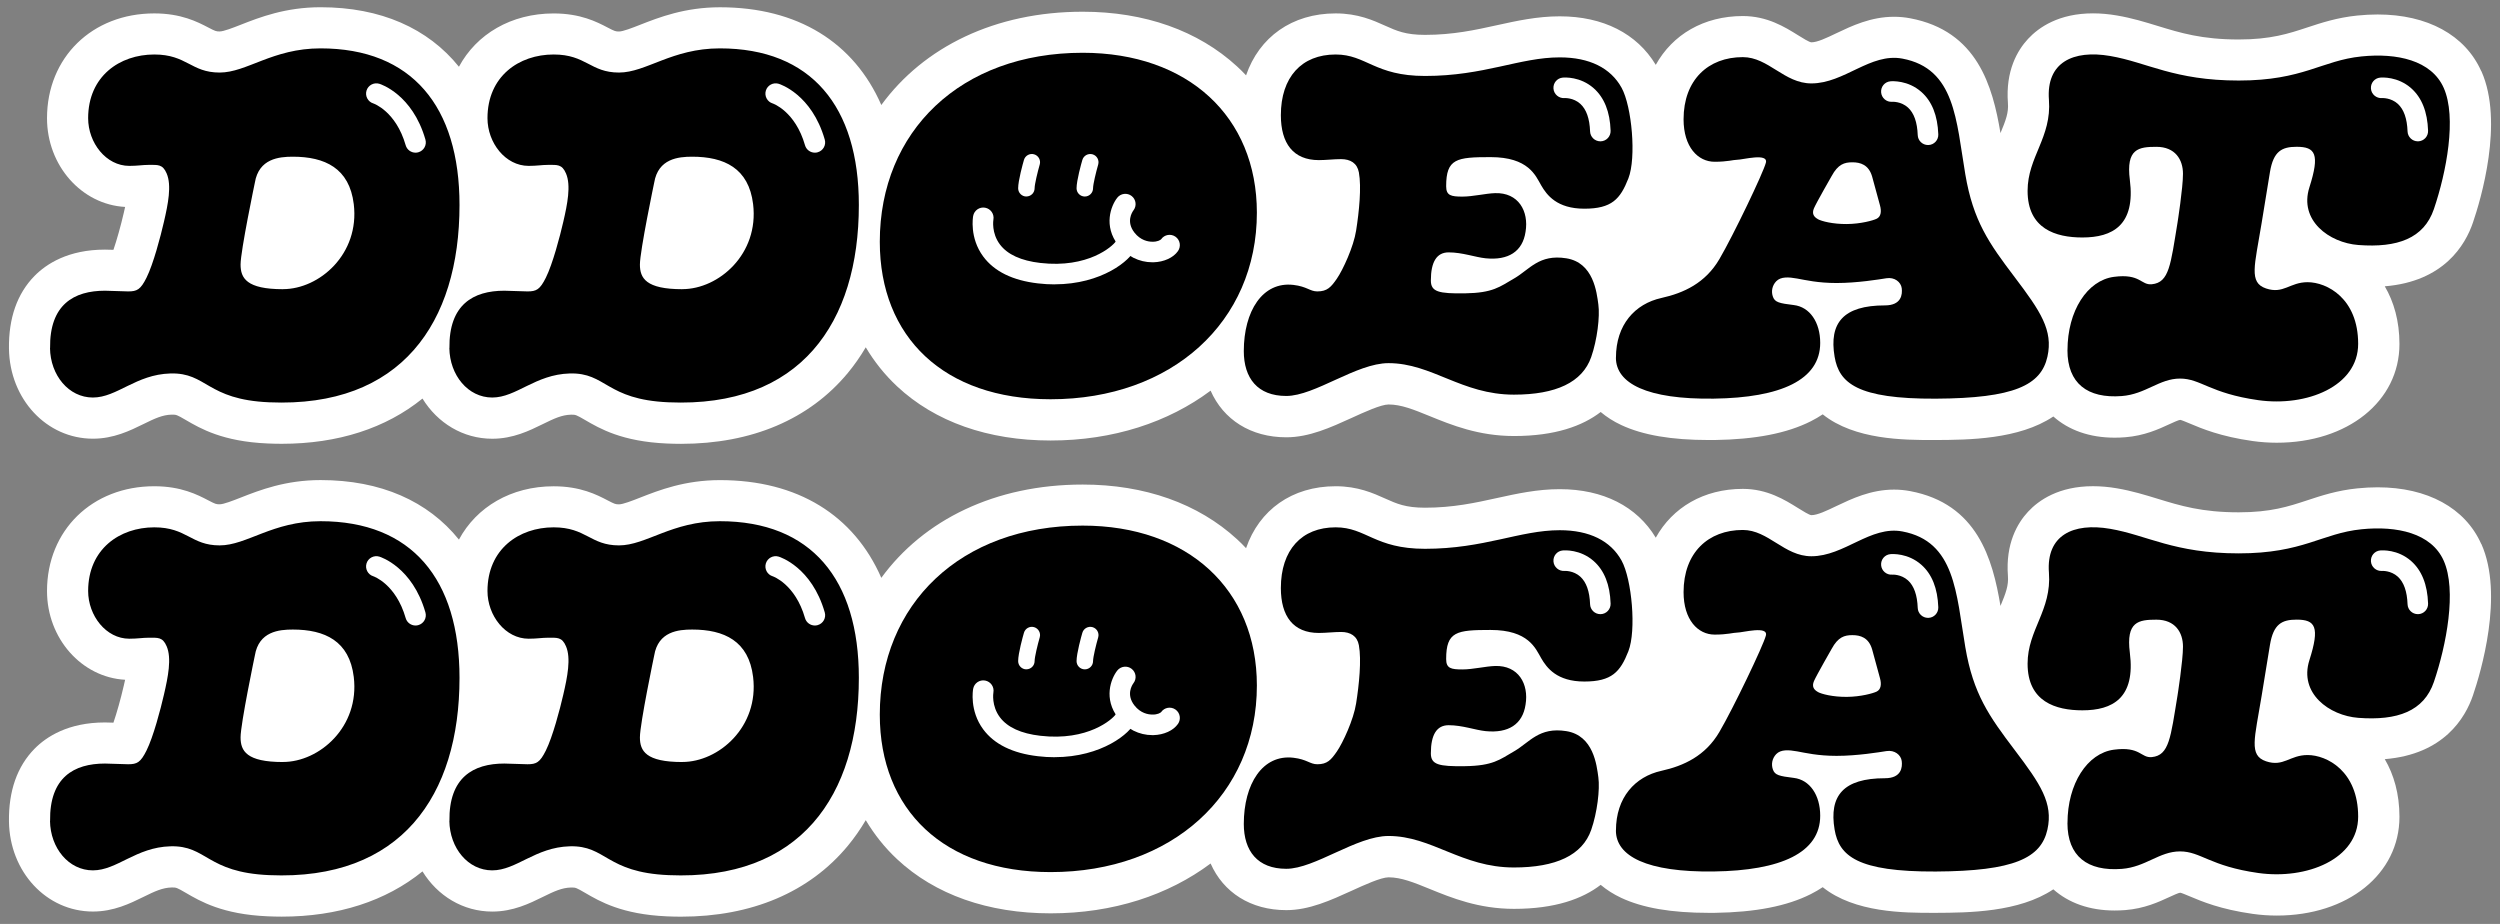 <svg width="276" height="102" viewBox="0 0 276 102" fill="none" xmlns="http://www.w3.org/2000/svg">
<rect x="0" y="0" width="276" height="102" fill="#808080" stroke="none"/>
<g clip-path="url(#clip0_802_19050)">
<path d="M273.923 7.842C272.152 3.873 267.983 1.598 262.493 1.598C261.762 1.598 261.008 1.639 260.245 1.716C258.016 1.943 256.259 2.524 254.706 3.037C252.649 3.714 250.705 4.359 247.154 4.359C243.086 4.359 240.72 3.632 238.213 2.865C236.819 2.438 235.375 1.993 233.727 1.712C232.81 1.553 231.915 1.475 231.066 1.475C227.301 1.475 225.086 3.01 223.896 4.295C222.733 5.549 221.403 7.796 221.675 11.379C221.757 12.442 221.448 13.259 220.853 14.694C219.991 9.526 218.306 3.414 210.873 2.016C210.291 1.907 209.697 1.852 209.102 1.852C206.536 1.852 204.425 2.865 202.726 3.673C201.655 4.186 200.638 4.672 199.979 4.672C199.757 4.672 198.962 4.177 198.485 3.878C197.059 2.988 195.102 1.771 192.41 1.771C188.096 1.771 184.64 3.823 182.797 7.161C180.721 3.705 176.98 1.802 172.198 1.802C169.714 1.802 167.448 2.302 165.26 2.783C162.876 3.31 160.415 3.85 157.318 3.85C155.17 3.85 154.189 3.405 152.945 2.847C151.592 2.238 149.912 1.48 147.455 1.48C142.633 1.48 139.018 4.1 137.565 8.318C137.243 7.978 136.916 7.646 136.571 7.333C132.27 3.383 126.376 1.294 119.529 1.294C109.866 1.294 101.983 5.176 97.297 11.592C94.277 4.69 88.074 0.803 79.483 0.803C75.609 0.803 72.762 1.916 70.678 2.733C69.788 3.083 68.775 3.478 68.344 3.478C67.954 3.478 67.872 3.451 67.086 3.042C65.897 2.42 64.094 1.484 61.124 1.484C56.42 1.484 52.601 3.773 50.667 7.369C47.247 3.124 42.034 0.799 35.391 0.799C31.518 0.799 28.671 1.911 26.586 2.729C25.696 3.078 24.684 3.473 24.252 3.473C23.862 3.473 23.78 3.446 22.995 3.037C21.805 2.415 20.002 1.48 17.032 1.48C10.171 1.48 5.19 6.348 5.19 13.05C5.19 18.29 9.018 22.586 13.813 22.845C13.758 23.104 13.704 23.326 13.672 23.471C13.323 24.983 12.887 26.523 12.523 27.581C12.142 27.567 11.801 27.558 11.583 27.558C7.528 27.558 5.122 29.134 3.814 30.46C1.898 32.412 0.944 35.114 0.99 38.492C1.067 44.064 5.14 48.432 10.262 48.432C12.555 48.432 14.371 47.538 15.829 46.82C17.11 46.189 17.945 45.803 18.944 45.776H19.04C19.453 45.776 19.53 45.794 20.502 46.362C22.127 47.311 24.588 48.746 29.538 48.959C30.065 48.982 30.587 48.995 31.1 48.995C37.307 48.995 42.602 47.279 46.643 44.001C48.296 46.693 51.112 48.437 54.349 48.437C56.642 48.437 58.459 47.542 59.916 46.825C61.197 46.194 62.032 45.808 63.031 45.781H63.127C63.54 45.781 63.617 45.799 64.589 46.366C66.215 47.315 68.676 48.75 73.625 48.964C74.152 48.986 74.674 49 75.187 49C82.988 49 89.355 46.294 93.596 41.181C94.322 40.304 94.985 39.355 95.58 38.343C96.525 39.932 97.678 41.38 99.049 42.661C103.227 46.566 109.085 48.632 115.991 48.632C122.898 48.632 128.987 46.616 133.651 43.129C135.054 46.316 138.065 48.278 142.011 48.278C144.535 48.278 146.919 47.188 149.23 46.135C150.597 45.508 152.468 44.654 153.299 44.654C154.693 44.654 156.083 45.222 157.844 45.94C160.247 46.92 163.235 48.137 167.149 48.137C171.694 48.137 174.714 47.025 176.716 45.485C177.37 46.035 178.124 46.521 178.978 46.92C181.362 48.037 184.522 48.578 188.636 48.578C188.849 48.578 189.067 48.578 189.285 48.578C193.804 48.514 197.277 47.838 199.916 46.507C200.379 46.271 200.819 46.017 201.228 45.744C204.756 48.573 210.246 48.578 213.388 48.578C213.397 48.578 213.733 48.578 213.733 48.578C217.275 48.56 222.883 48.532 226.688 45.98C228.364 47.474 230.671 48.319 233.45 48.319C233.827 48.319 234.222 48.305 234.617 48.273C236.737 48.11 238.327 47.374 239.485 46.839C239.852 46.671 240.534 46.353 240.697 46.353C240.838 46.371 241.346 46.589 241.719 46.743C243.086 47.32 245.147 48.192 248.698 48.691C249.574 48.814 250.469 48.877 251.354 48.877C259.201 48.877 264.9 44.291 264.9 37.979C264.9 35.446 264.282 33.316 263.279 31.609C269.804 31.077 272.17 27.045 273.014 24.57C273.868 22.068 276.452 13.472 273.945 7.86L273.923 7.842Z" fill="white"/>
<path d="M5.53 38.429C5.462 33.625 8.16 32.095 11.592 32.095C12.137 32.095 13.604 32.172 14.149 32.172C15.13 32.172 15.52 31.972 16.174 30.66C16.928 29.148 17.727 26.11 18.099 24.489C18.554 22.527 18.967 20.47 18.399 19.149C17.954 18.109 17.432 18.204 16.397 18.204C15.743 18.204 15.198 18.313 14.272 18.313C11.711 18.313 9.731 15.77 9.731 13.046C9.731 8.414 13.218 6.016 17.032 6.016C20.629 6.016 21.087 8.01 24.248 8.01C27.245 8.01 30.096 5.34 35.382 5.34C45.463 5.34 50.73 11.738 50.73 22.636C50.73 35.659 44.259 45.05 29.724 44.414C22.777 44.114 22.872 41.117 18.808 41.231C15.003 41.34 12.923 43.887 10.253 43.887C7.583 43.887 5.562 41.422 5.521 38.425L5.53 38.429ZM31.241 31.922C35.264 31.922 39.723 28.044 39.056 22.536C38.574 18.563 35.868 17.3 32.326 17.3C30.823 17.3 28.571 17.5 28.135 20.17C28.135 20.17 26.559 27.699 26.559 29.202C26.559 30.705 27.218 31.927 31.241 31.927V31.922Z" fill="black"/>
<path d="M45.876 16.855C45.381 16.855 44.927 16.533 44.786 16.034C43.706 12.274 41.24 11.425 41.217 11.42C40.618 11.238 40.282 10.603 40.463 10.003C40.645 9.404 41.281 9.068 41.88 9.249C42.03 9.295 45.531 10.416 46.966 15.407C47.138 16.011 46.793 16.637 46.189 16.81C46.085 16.842 45.98 16.855 45.876 16.855Z" fill="white"/>
<path d="M49.618 38.429C49.55 33.625 52.247 32.095 55.68 32.095C56.225 32.095 57.691 32.172 58.236 32.172C59.217 32.172 59.608 31.972 60.261 30.66C61.015 29.148 61.815 26.11 62.187 24.489C62.641 22.527 63.054 20.47 62.486 19.149C62.041 18.109 61.519 18.204 60.484 18.204C59.83 18.204 59.285 18.313 58.359 18.313C55.798 18.313 53.818 15.77 53.818 13.046C53.818 8.414 57.305 6.016 61.12 6.016C64.716 6.016 65.175 8.01 68.335 8.01C71.332 8.01 74.184 5.34 79.469 5.34C89.55 5.34 94.817 11.738 94.817 22.636C94.817 35.659 88.347 45.05 73.811 44.414C66.864 44.114 66.959 41.117 62.895 41.231C59.09 41.34 57.01 43.887 54.34 43.887C51.67 43.887 49.65 41.422 49.609 38.425L49.618 38.429ZM75.328 31.922C79.351 31.922 83.81 28.044 83.143 22.536C82.662 18.563 79.955 17.3 76.413 17.3C74.91 17.3 72.658 17.5 72.222 20.17C72.222 20.17 70.646 27.699 70.646 29.202C70.646 30.705 71.305 31.927 75.328 31.927V31.922Z" fill="black"/>
<path d="M89.963 16.855C89.468 16.855 89.014 16.533 88.873 16.034C87.793 12.274 85.327 11.425 85.304 11.42C84.705 11.238 84.369 10.603 84.55 10.003C84.732 9.404 85.368 9.068 85.967 9.249C86.117 9.295 89.618 10.416 91.053 15.407C91.226 16.011 90.88 16.637 90.276 16.81C90.172 16.842 90.068 16.855 89.963 16.855Z" fill="white"/>
<path d="M137.315 38.765C137.315 34.351 139.386 31.054 142.796 31.454C144.295 31.631 144.617 32.172 145.434 32.172C146.524 32.172 146.946 31.704 147.6 30.75C148.254 29.797 149.439 27.249 149.716 25.451C150.043 23.38 150.32 20.674 150.021 19.035C149.834 18.013 149.09 17.568 148.054 17.568C147.292 17.568 146.365 17.677 145.602 17.677C142.769 17.677 141.407 15.824 141.407 12.718C141.407 8.523 143.695 6.016 147.455 6.016C150.833 6.016 151.764 8.386 157.322 8.386C163.861 8.386 167.784 6.334 172.198 6.334C175.468 6.334 177.815 7.496 179.023 9.69C180.158 11.751 180.667 17.418 179.772 19.698C178.878 21.977 177.942 23.04 174.909 23.04C171.876 23.04 170.763 21.528 170.146 20.461C169.528 19.393 168.756 17.346 164.56 17.346C160.801 17.346 159.656 17.509 159.656 20.561C159.656 21.596 160.201 21.705 161.455 21.705C162.599 21.705 164.016 21.355 165.051 21.323C167.63 21.237 168.802 23.308 168.42 25.596C168.093 27.776 166.513 28.766 164.016 28.516C162.876 28.403 161.455 27.862 159.929 27.862C158.621 27.862 157.967 28.898 157.967 30.968C157.967 32.221 158.839 32.426 161.727 32.385C164.833 32.34 165.559 31.667 167.176 30.732C168.87 29.751 169.91 28.035 172.92 28.516C175.931 28.997 176.276 32.28 176.458 33.611C176.644 34.946 176.33 37.525 175.672 39.41C174.696 42.22 171.762 43.569 167.135 43.569C161.359 43.569 158.085 40.091 153.29 40.091C149.748 40.091 145.162 43.714 142.001 43.714C138.841 43.714 137.315 41.753 137.315 38.756V38.765Z" fill="black"/>
<path d="M176.68 15.602C176.071 15.602 175.567 15.121 175.545 14.508C175.495 13.091 175.132 12.065 174.464 11.461C173.701 10.775 172.757 10.825 172.716 10.83C172.103 10.87 171.549 10.407 171.503 9.785C171.453 9.163 171.908 8.623 172.525 8.568C172.72 8.55 174.464 8.432 175.944 9.74C177.111 10.771 177.743 12.346 177.811 14.431C177.833 15.057 177.343 15.584 176.716 15.602C176.703 15.602 176.689 15.602 176.675 15.602H176.68Z" fill="white"/>
<path d="M178.401 39.492C178.401 35.841 180.508 33.543 183.414 32.898C185.889 32.349 188.268 31.255 189.817 28.612C191.365 25.969 194.662 19.09 194.952 17.968C195.243 16.846 192.405 17.641 191.751 17.641C191.37 17.641 190.716 17.859 189.299 17.859C187.446 17.859 185.866 16.224 185.866 13.173C185.866 8.814 188.591 6.307 192.405 6.307C195.239 6.307 196.978 9.209 199.975 9.209C203.625 9.209 206.491 5.808 210.024 6.471C215.863 7.569 215.963 13.309 216.971 19.249C217.843 24.402 219.591 26.868 222.429 30.61C225.263 34.352 226.689 36.463 226.035 39.383C225.331 42.52 222.384 43.969 213.702 44.014C205.02 44.055 203.031 42.28 202.54 39.383C201.909 35.646 203.507 33.716 208.098 33.716C209.928 33.716 210.037 32.494 209.951 31.818C209.865 31.141 209.161 30.573 208.262 30.719C207.453 30.846 205.047 31.245 202.758 31.245C200.688 31.245 199.339 30.919 198.404 30.751C197.468 30.583 196.605 30.523 196.092 31.055C195.634 31.536 195.52 32.199 195.738 32.78C195.956 33.362 196.41 33.484 198.04 33.679C199.793 33.888 200.951 35.568 200.951 37.857C200.951 41.944 196.61 43.91 189.208 44.01C181.811 44.11 178.396 42.321 178.396 39.487L178.401 39.492ZM200.678 24.189C201.096 24.425 202.354 24.748 203.893 24.734C205.433 24.72 206.781 24.343 207.176 24.153C207.635 23.935 207.749 23.385 207.549 22.668C207.408 22.168 206.682 19.489 206.682 19.489C206.3 18.181 205.383 17.918 204.502 17.918C203.621 17.918 202.922 18.127 202.213 19.435C202.213 19.435 200.52 22.386 200.261 22.995C200.002 23.603 200.261 23.948 200.683 24.184L200.678 24.189Z" fill="black"/>
<path d="M212.853 16.011C212.244 16.011 211.74 15.53 211.717 14.916C211.667 13.5 211.304 12.473 210.637 11.87C209.874 11.184 208.929 11.234 208.888 11.238C208.275 11.288 207.721 10.816 207.676 10.194C207.626 9.572 208.08 9.032 208.698 8.977C208.893 8.959 210.637 8.841 212.117 10.149C213.284 11.179 213.915 12.755 213.988 14.839C214.01 15.466 213.52 15.993 212.893 16.011C212.88 16.011 212.866 16.011 212.853 16.011Z" fill="white"/>
<path d="M228.251 38.665C228.251 34.306 230.444 30.95 233.377 30.564C236.311 30.178 236.338 31.5 237.564 31.381C239.489 31.191 239.635 29.215 240.397 24.588C240.397 24.588 241.001 20.765 241.001 19.189C241.001 17.614 240.139 16.21 238.068 16.21C236.106 16.21 234.694 16.406 235.135 19.861C235.775 24.874 233.214 26.218 229.894 26.218C226.952 26.218 223.846 25.27 223.846 21.074C223.846 17.318 226.516 15.184 226.203 11.029C225.885 6.879 228.877 5.48 232.959 6.18C237.042 6.879 240.016 8.891 247.154 8.891C254.292 8.891 256.318 6.675 260.709 6.23C264.618 5.83 268.424 6.652 269.781 9.69C271.248 12.968 270.081 19.026 268.701 23.085C267.597 26.323 264.673 27.377 260.359 27.049C257.153 26.804 253.788 24.343 254.96 20.674C256.131 17.005 255.618 16.206 253.548 16.206C251.913 16.206 250.987 16.696 250.605 18.985L249.679 24.652C248.916 29.338 248.239 31.191 250.169 31.845C252.099 32.498 252.785 31.154 254.756 31.154C256.885 31.154 260.341 32.93 260.341 37.961C260.341 42.647 254.66 44.931 249.316 44.178C243.976 43.424 242.963 41.794 240.674 41.794C238.386 41.794 236.892 43.519 234.249 43.724C230.448 44.019 228.246 42.316 228.246 38.665H228.251Z" fill="black"/>
<path d="M266.93 15.602C266.321 15.602 265.817 15.121 265.794 14.508C265.744 13.091 265.381 12.065 264.714 11.461C263.951 10.775 263.006 10.825 262.965 10.83C262.352 10.87 261.798 10.407 261.753 9.785C261.703 9.163 262.157 8.623 262.775 8.568C262.97 8.55 264.714 8.432 266.194 9.74C267.361 10.771 267.992 12.346 268.06 14.431C268.083 15.057 267.593 15.584 266.966 15.602C266.952 15.602 266.939 15.602 266.925 15.602H266.93Z" fill="white"/>
<path d="M119.524 5.826C106.065 5.826 97.129 14.49 97.129 26.695C97.129 37.212 104.212 44.078 115.982 44.078C129.387 44.078 138.759 35.523 138.759 23.48C138.759 12.855 131.131 5.826 119.524 5.826Z" fill="black"/>
<path d="M116.423 31.395C115.837 31.395 115.224 31.363 114.588 31.286C111.8 30.964 109.766 29.965 108.549 28.321C107.014 26.25 107.418 23.943 107.437 23.843C107.55 23.226 108.14 22.817 108.758 22.931C109.375 23.044 109.784 23.635 109.671 24.252C109.662 24.302 109.439 25.728 110.397 26.995C111.228 28.098 112.727 28.784 114.852 29.029C120.11 29.638 122.825 27.199 123.189 26.645C123.425 26.1 124.052 25.828 124.615 26.037C125.205 26.25 125.509 26.904 125.296 27.49C124.846 28.725 121.636 31.39 116.427 31.39L116.423 31.395ZM123.175 26.672C123.175 26.672 123.162 26.704 123.157 26.718C123.162 26.704 123.171 26.686 123.175 26.672Z" fill="white"/>
<path d="M127.221 28.956C125.763 28.956 124.397 28.275 123.457 27.076C121.786 24.938 122.653 22.713 123.343 21.832C123.729 21.341 124.447 21.255 124.937 21.641C125.427 22.027 125.514 22.735 125.132 23.226C124.982 23.43 124.301 24.475 125.241 25.678C125.918 26.545 126.758 26.681 127.194 26.686C127.793 26.709 128.129 26.486 128.193 26.409C128.551 25.896 129.26 25.773 129.773 26.132C130.286 26.491 130.409 27.199 130.05 27.717C129.537 28.452 128.497 28.925 127.344 28.956C127.303 28.956 127.257 28.956 127.216 28.956H127.221Z" fill="white"/>
<path d="M113.312 21.696C112.813 21.696 112.404 21.287 112.404 20.788C112.404 19.925 112.935 18.031 113.044 17.659C113.181 17.178 113.685 16.896 114.166 17.037C114.647 17.178 114.924 17.677 114.788 18.158C114.552 18.98 114.221 20.338 114.221 20.783C114.221 21.282 113.812 21.691 113.312 21.691V21.696Z" fill="white"/>
<path d="M119.76 21.696C119.261 21.696 118.852 21.287 118.852 20.788C118.852 19.925 119.383 18.031 119.492 17.659C119.633 17.178 120.133 16.901 120.619 17.037C121.1 17.178 121.377 17.677 121.241 18.163C121.005 18.985 120.673 20.343 120.673 20.788C120.673 21.287 120.264 21.696 119.765 21.696H119.76Z" fill="white"/>
<path d="M273.923 60.043C272.152 56.074 267.983 53.799 262.493 53.799C261.762 53.799 261.008 53.84 260.245 53.917C258.016 54.144 256.259 54.725 254.706 55.239C252.649 55.915 250.705 56.56 247.154 56.56C243.086 56.56 240.72 55.834 238.213 55.066C236.819 54.639 235.375 54.194 233.727 53.913C232.81 53.754 231.915 53.677 231.066 53.677C227.301 53.677 225.086 55.211 223.896 56.496C222.733 57.75 221.403 59.998 221.675 63.58C221.757 64.643 221.448 65.46 220.853 66.895C219.991 61.727 218.306 55.615 210.873 54.217C210.291 54.108 209.697 54.053 209.102 54.053C206.536 54.053 204.425 55.066 202.726 55.874C201.655 56.388 200.638 56.873 199.979 56.873C199.757 56.873 198.962 56.378 198.485 56.079C197.059 55.189 195.102 53.972 192.41 53.972C188.096 53.972 184.64 56.024 182.797 59.362C180.721 55.906 176.98 54.004 172.198 54.004C169.714 54.004 167.448 54.503 165.26 54.984C162.876 55.511 160.415 56.051 157.318 56.051C155.17 56.051 154.189 55.606 152.945 55.048C151.592 54.44 149.912 53.681 147.455 53.681C142.633 53.681 139.018 56.301 137.565 60.52C137.243 60.179 136.916 59.848 136.571 59.534C132.27 55.584 126.376 53.495 119.529 53.495C109.866 53.495 101.983 57.377 97.297 63.794C94.277 56.892 88.074 53.005 79.483 53.005C75.609 53.005 72.762 54.117 70.678 54.934C69.788 55.284 68.775 55.679 68.344 55.679C67.954 55.679 67.872 55.652 67.086 55.243C65.897 54.621 64.094 53.686 61.124 53.686C56.42 53.686 52.601 55.974 50.667 59.571C47.247 55.325 42.034 53 35.391 53C31.518 53 28.671 54.112 26.586 54.93C25.696 55.279 24.684 55.675 24.252 55.675C23.862 55.675 23.78 55.647 22.995 55.239C21.805 54.617 20.002 53.681 17.032 53.681C10.171 53.681 5.19 58.549 5.19 65.251C5.19 70.491 9.018 74.787 13.813 75.046C13.758 75.305 13.704 75.527 13.672 75.672C13.323 77.185 12.887 78.724 12.523 79.782C12.142 79.768 11.801 79.759 11.583 79.759C7.528 79.759 5.122 81.335 3.814 82.661C1.898 84.614 0.944 87.315 0.99 90.694C1.067 96.265 5.14 100.634 10.262 100.634C12.555 100.634 14.371 99.739 15.829 99.022C17.11 98.39 17.945 98.004 18.944 97.977H19.04C19.453 97.977 19.53 97.995 20.502 98.563C22.127 99.512 24.588 100.947 29.538 101.16C30.065 101.183 30.587 101.197 31.1 101.197C37.307 101.197 42.602 99.48 46.643 96.202C48.296 98.894 51.112 100.638 54.349 100.638C56.642 100.638 58.459 99.744 59.916 99.026C61.197 98.395 62.032 98.009 63.031 97.982H63.127C63.54 97.982 63.617 98 64.589 98.567C66.215 99.517 68.676 100.951 73.625 101.165C74.152 101.188 74.674 101.201 75.187 101.201C82.988 101.201 89.355 98.495 93.596 93.382C94.322 92.505 94.985 91.556 95.58 90.544C96.525 92.133 97.678 93.582 99.049 94.862C103.227 98.767 109.085 100.833 115.991 100.833C122.898 100.833 128.987 98.817 133.651 95.33C135.054 98.518 138.065 100.479 142.011 100.479C144.535 100.479 146.919 99.389 149.23 98.336C150.597 97.709 152.468 96.856 153.299 96.856C154.693 96.856 156.083 97.423 157.844 98.141C160.247 99.121 163.235 100.338 167.149 100.338C171.694 100.338 174.714 99.226 176.716 97.687C177.37 98.236 178.124 98.722 178.978 99.121C181.362 100.239 184.522 100.779 188.636 100.779C188.849 100.779 189.067 100.779 189.285 100.779C193.804 100.715 197.277 100.039 199.916 98.708C200.379 98.472 200.819 98.218 201.228 97.945C204.756 100.774 210.246 100.779 213.388 100.779C213.397 100.779 213.733 100.779 213.733 100.779C217.275 100.761 222.883 100.734 226.688 98.182C228.364 99.675 230.671 100.52 233.45 100.52C233.827 100.52 234.222 100.506 234.617 100.475C236.737 100.311 238.327 99.576 239.485 99.04C239.852 98.872 240.534 98.554 240.697 98.554C240.838 98.572 241.346 98.79 241.719 98.944C243.086 99.521 245.147 100.393 248.698 100.892C249.574 101.015 250.469 101.079 251.354 101.079C259.201 101.079 264.9 96.492 264.9 90.181C264.9 87.647 264.282 85.517 263.279 83.81C269.804 83.278 272.17 79.246 273.014 76.771C273.868 74.269 276.452 65.674 273.945 60.061L273.923 60.043Z" fill="white"/>
<path d="M5.53 90.63C5.462 85.826 8.16 84.296 11.592 84.296C12.137 84.296 13.604 84.373 14.149 84.373C15.13 84.373 15.52 84.173 16.174 82.861C16.928 81.349 17.727 78.311 18.099 76.69C18.554 74.728 18.967 72.671 18.399 71.35C17.954 70.31 17.432 70.405 16.397 70.405C15.743 70.405 15.198 70.514 14.272 70.514C11.711 70.514 9.731 67.971 9.731 65.247C9.731 60.615 13.218 58.218 17.032 58.218C20.629 58.218 21.087 60.211 24.248 60.211C27.245 60.211 30.096 57.541 35.382 57.541C45.463 57.541 50.73 63.939 50.73 74.837C50.73 87.86 44.259 97.251 29.724 96.615C22.777 96.315 22.872 93.319 18.808 93.432C15.003 93.541 12.923 96.088 10.253 96.088C7.583 96.088 5.562 93.623 5.521 90.626L5.53 90.63ZM31.241 84.123C35.264 84.123 39.723 80.245 39.056 74.737C38.574 70.764 35.868 69.502 32.326 69.502C30.823 69.502 28.571 69.701 28.135 72.371C28.135 72.371 26.559 79.9 26.559 81.403C26.559 82.906 27.218 84.128 31.241 84.128V84.123Z" fill="black"/>
<path d="M45.876 69.057C45.381 69.057 44.927 68.734 44.786 68.235C43.706 64.475 41.24 63.626 41.217 63.621C40.618 63.44 40.282 62.804 40.463 62.204C40.645 61.605 41.281 61.269 41.88 61.451C42.03 61.496 45.531 62.618 46.966 67.608C47.138 68.212 46.793 68.839 46.189 69.011C46.085 69.043 45.98 69.057 45.876 69.057Z" fill="white"/>
<path d="M49.618 90.63C49.55 85.826 52.247 84.296 55.68 84.296C56.225 84.296 57.691 84.373 58.236 84.373C59.217 84.373 59.608 84.173 60.261 82.861C61.015 81.349 61.815 78.311 62.187 76.69C62.641 74.728 63.054 72.671 62.486 71.35C62.041 70.31 61.519 70.405 60.484 70.405C59.83 70.405 59.285 70.514 58.359 70.514C55.798 70.514 53.818 67.971 53.818 65.247C53.818 60.615 57.305 58.218 61.12 58.218C64.716 58.218 65.175 60.211 68.335 60.211C71.332 60.211 74.184 57.541 79.469 57.541C89.55 57.541 94.817 63.939 94.817 74.837C94.817 87.86 88.347 97.251 73.811 96.615C66.864 96.315 66.959 93.319 62.895 93.432C59.09 93.541 57.01 96.088 54.34 96.088C51.67 96.088 49.65 93.623 49.609 90.626L49.618 90.63ZM75.328 84.123C79.351 84.123 83.81 80.245 83.143 74.737C82.662 70.764 79.955 69.502 76.413 69.502C74.91 69.502 72.658 69.701 72.222 72.371C72.222 72.371 70.646 79.9 70.646 81.403C70.646 82.906 71.305 84.128 75.328 84.128V84.123Z" fill="black"/>
<path d="M89.963 69.057C89.468 69.057 89.014 68.734 88.873 68.235C87.793 64.475 85.327 63.626 85.304 63.621C84.705 63.44 84.369 62.804 84.55 62.204C84.732 61.605 85.368 61.269 85.967 61.451C86.117 61.496 89.618 62.618 91.053 67.608C91.226 68.212 90.88 68.839 90.276 69.011C90.172 69.043 90.068 69.057 89.963 69.057Z" fill="white"/>
<path d="M137.315 90.966C137.315 86.552 139.386 83.256 142.796 83.655C144.295 83.832 144.617 84.373 145.434 84.373C146.524 84.373 146.946 83.905 147.6 82.951C148.254 81.998 149.439 79.45 149.716 77.652C150.043 75.582 150.32 72.875 150.021 71.236C149.834 70.214 149.09 69.769 148.054 69.769C147.292 69.769 146.365 69.878 145.602 69.878C142.769 69.878 141.407 68.025 141.407 64.92C141.407 60.724 143.695 58.217 147.455 58.217C150.833 58.217 151.764 60.588 157.322 60.588C163.861 60.588 167.784 58.535 172.198 58.535C175.468 58.535 177.815 59.698 179.023 61.891C180.158 63.952 180.667 69.619 179.772 71.899C178.878 74.178 177.942 75.241 174.909 75.241C171.876 75.241 170.763 73.729 170.146 72.662C169.528 71.595 168.756 69.547 164.56 69.547C160.801 69.547 159.656 69.71 159.656 72.762C159.656 73.797 160.201 73.906 161.455 73.906C162.599 73.906 164.016 73.556 165.051 73.525C167.63 73.438 168.802 75.509 168.42 77.797C168.093 79.977 166.513 80.967 164.016 80.717C162.876 80.604 161.455 80.063 159.929 80.063C158.621 80.063 157.967 81.099 157.967 83.169C157.967 84.423 158.839 84.627 161.727 84.586C164.833 84.541 165.559 83.869 167.176 82.933C168.87 81.952 169.91 80.236 172.92 80.717C175.931 81.199 176.276 84.482 176.458 85.812C176.644 87.147 176.33 89.726 175.672 91.611C174.696 94.422 171.762 95.77 167.135 95.77C161.359 95.77 158.085 92.292 153.29 92.292C149.748 92.292 145.162 95.915 142.001 95.915C138.841 95.915 137.315 93.954 137.315 90.957V90.966Z" fill="black"/>
<path d="M176.68 67.803C176.071 67.803 175.567 67.322 175.545 66.709C175.495 65.292 175.132 64.266 174.464 63.662C173.701 62.976 172.757 63.026 172.716 63.031C172.103 63.072 171.549 62.608 171.503 61.986C171.453 61.364 171.908 60.824 172.525 60.77C172.72 60.751 174.464 60.633 175.944 61.941C177.111 62.972 177.743 64.547 177.811 66.632C177.833 67.258 177.343 67.785 176.716 67.803C176.703 67.803 176.689 67.803 176.675 67.803H176.68Z" fill="white"/>
<path d="M178.401 91.693C178.401 88.042 180.508 85.744 183.414 85.1C185.889 84.55 188.268 83.456 189.817 80.813C191.365 78.17 194.662 71.291 194.952 70.169C195.243 69.048 192.405 69.842 191.751 69.842C191.37 69.842 190.716 70.06 189.299 70.06C187.446 70.06 185.866 68.425 185.866 65.374C185.866 61.015 188.591 58.508 192.405 58.508C195.239 58.508 196.978 61.41 199.975 61.41C203.625 61.41 206.491 58.009 210.024 58.672C215.863 59.771 215.963 65.51 216.971 71.45C217.843 76.604 219.591 79.069 222.429 82.811C225.263 86.553 226.689 88.664 226.035 91.584C225.331 94.722 222.384 96.17 213.702 96.216C205.02 96.257 203.031 94.481 202.54 91.584C201.909 87.847 203.507 85.917 208.098 85.917C209.928 85.917 210.037 84.695 209.951 84.019C209.865 83.342 209.161 82.775 208.262 82.92C207.453 83.047 205.047 83.447 202.758 83.447C200.688 83.447 199.339 83.12 198.404 82.952C197.468 82.784 196.605 82.725 196.092 83.256C195.634 83.737 195.52 84.4 195.738 84.981C195.956 85.563 196.41 85.685 198.04 85.881C199.793 86.09 200.951 87.77 200.951 90.058C200.951 94.145 196.61 96.111 189.208 96.211C181.811 96.311 178.396 94.522 178.396 91.688L178.401 91.693ZM200.678 76.39C201.096 76.626 202.354 76.949 203.893 76.935C205.433 76.921 206.781 76.545 207.176 76.354C207.635 76.136 207.749 75.587 207.549 74.869C207.408 74.37 206.682 71.69 206.682 71.69C206.3 70.383 205.383 70.119 204.502 70.119C203.621 70.119 202.922 70.328 202.213 71.636C202.213 71.636 200.52 74.588 200.261 75.196C200.002 75.804 200.261 76.15 200.683 76.386L200.678 76.39Z" fill="black"/>
<path d="M212.853 68.212C212.244 68.212 211.74 67.731 211.717 67.118C211.667 65.701 211.304 64.675 210.637 64.071C209.874 63.385 208.929 63.435 208.888 63.44C208.275 63.489 207.721 63.017 207.676 62.395C207.626 61.773 208.08 61.233 208.698 61.178C208.893 61.16 210.637 61.042 212.117 62.35C213.284 63.38 213.915 64.956 213.988 67.04C214.01 67.667 213.52 68.194 212.893 68.212C212.88 68.212 212.866 68.212 212.853 68.212Z" fill="white"/>
<path d="M228.251 90.866C228.251 86.507 230.444 83.151 233.377 82.765C236.311 82.379 236.338 83.701 237.564 83.583C239.489 83.392 239.635 81.417 240.397 76.79C240.397 76.79 241.001 72.966 241.001 71.391C241.001 69.815 240.139 68.412 238.068 68.412C236.106 68.412 234.694 68.607 235.135 72.062C235.775 77.076 233.214 78.42 229.894 78.42C226.952 78.42 223.846 77.471 223.846 73.275C223.846 69.52 226.516 67.385 226.203 63.23C225.885 59.08 228.877 57.682 232.959 58.381C237.042 59.08 240.016 61.092 247.154 61.092C254.292 61.092 256.318 58.876 260.709 58.431C264.618 58.031 268.424 58.853 269.781 61.891C271.248 65.169 270.081 71.227 268.701 75.287C267.597 78.524 264.673 79.578 260.359 79.251C257.153 79.005 253.788 76.544 254.96 72.875C256.131 69.206 255.618 68.407 253.548 68.407C251.913 68.407 250.987 68.897 250.605 71.186L249.679 76.853C248.916 81.539 248.239 83.392 250.169 84.046C252.099 84.7 252.785 83.356 254.756 83.356C256.885 83.356 260.341 85.131 260.341 90.162C260.341 94.849 254.66 97.133 249.316 96.379C243.976 95.625 242.963 93.995 240.674 93.995C238.386 93.995 236.892 95.72 234.249 95.925C230.448 96.22 228.246 94.517 228.246 90.866H228.251Z" fill="black"/>
<path d="M266.93 67.803C266.321 67.803 265.817 67.322 265.794 66.709C265.744 65.292 265.381 64.266 264.714 63.662C263.951 62.976 263.006 63.026 262.965 63.031C262.352 63.072 261.798 62.608 261.753 61.986C261.703 61.364 262.157 60.824 262.775 60.77C262.97 60.751 264.714 60.633 266.194 61.941C267.361 62.972 267.992 64.547 268.06 66.632C268.083 67.258 267.593 67.785 266.966 67.803C266.952 67.803 266.939 67.803 266.925 67.803H266.93Z" fill="white"/>
<path d="M119.524 58.027C106.065 58.027 97.129 66.691 97.129 78.897C97.129 89.413 104.212 96.279 115.982 96.279C129.387 96.279 138.759 87.724 138.759 75.682C138.759 65.056 131.131 58.027 119.524 58.027Z" fill="black"/>
<path d="M116.423 83.596C115.837 83.596 115.224 83.564 114.588 83.487C111.8 83.165 109.766 82.166 108.549 80.522C107.014 78.451 107.418 76.145 107.437 76.045C107.55 75.427 108.14 75.018 108.758 75.132C109.375 75.246 109.784 75.836 109.671 76.453C109.662 76.503 109.439 77.929 110.397 79.196C111.228 80.299 112.727 80.985 114.852 81.23C120.11 81.839 122.825 79.4 123.189 78.846C123.425 78.302 124.052 78.029 124.615 78.238C125.205 78.451 125.509 79.105 125.296 79.691C124.846 80.926 121.636 83.592 116.427 83.592L116.423 83.596ZM123.175 78.874C123.175 78.874 123.162 78.905 123.157 78.919C123.162 78.905 123.171 78.887 123.175 78.874Z" fill="white"/>
<path d="M127.221 81.158C125.763 81.158 124.397 80.477 123.457 79.278C121.786 77.139 122.653 74.914 123.343 74.033C123.729 73.543 124.447 73.456 124.937 73.842C125.427 74.228 125.514 74.937 125.132 75.427C124.982 75.631 124.301 76.676 125.241 77.879C125.918 78.746 126.758 78.883 127.194 78.887C127.793 78.91 128.129 78.687 128.193 78.61C128.551 78.097 129.26 77.975 129.773 78.333C130.286 78.692 130.409 79.4 130.05 79.918C129.537 80.654 128.497 81.126 127.344 81.158C127.303 81.158 127.257 81.158 127.216 81.158H127.221Z" fill="white"/>
<path d="M113.312 73.897C112.813 73.897 112.404 73.488 112.404 72.989C112.404 72.126 112.935 70.232 113.044 69.86C113.181 69.379 113.685 69.097 114.166 69.238C114.647 69.379 114.924 69.878 114.788 70.359C114.552 71.181 114.221 72.539 114.221 72.984C114.221 73.484 113.812 73.892 113.312 73.892V73.897Z" fill="white"/>
<path d="M119.76 73.897C119.261 73.897 118.852 73.488 118.852 72.989C118.852 72.126 119.383 70.233 119.492 69.86C119.633 69.379 120.133 69.102 120.619 69.238C121.1 69.379 121.377 69.878 121.241 70.364C121.005 71.186 120.673 72.544 120.673 72.989C120.673 73.488 120.264 73.897 119.765 73.897H119.76Z" fill="white"/>
</g>
<defs>
<clipPath id="clip0_802_19050">
<rect width="276" height="102" fill="white"/>
</clipPath>
</defs>
</svg>
